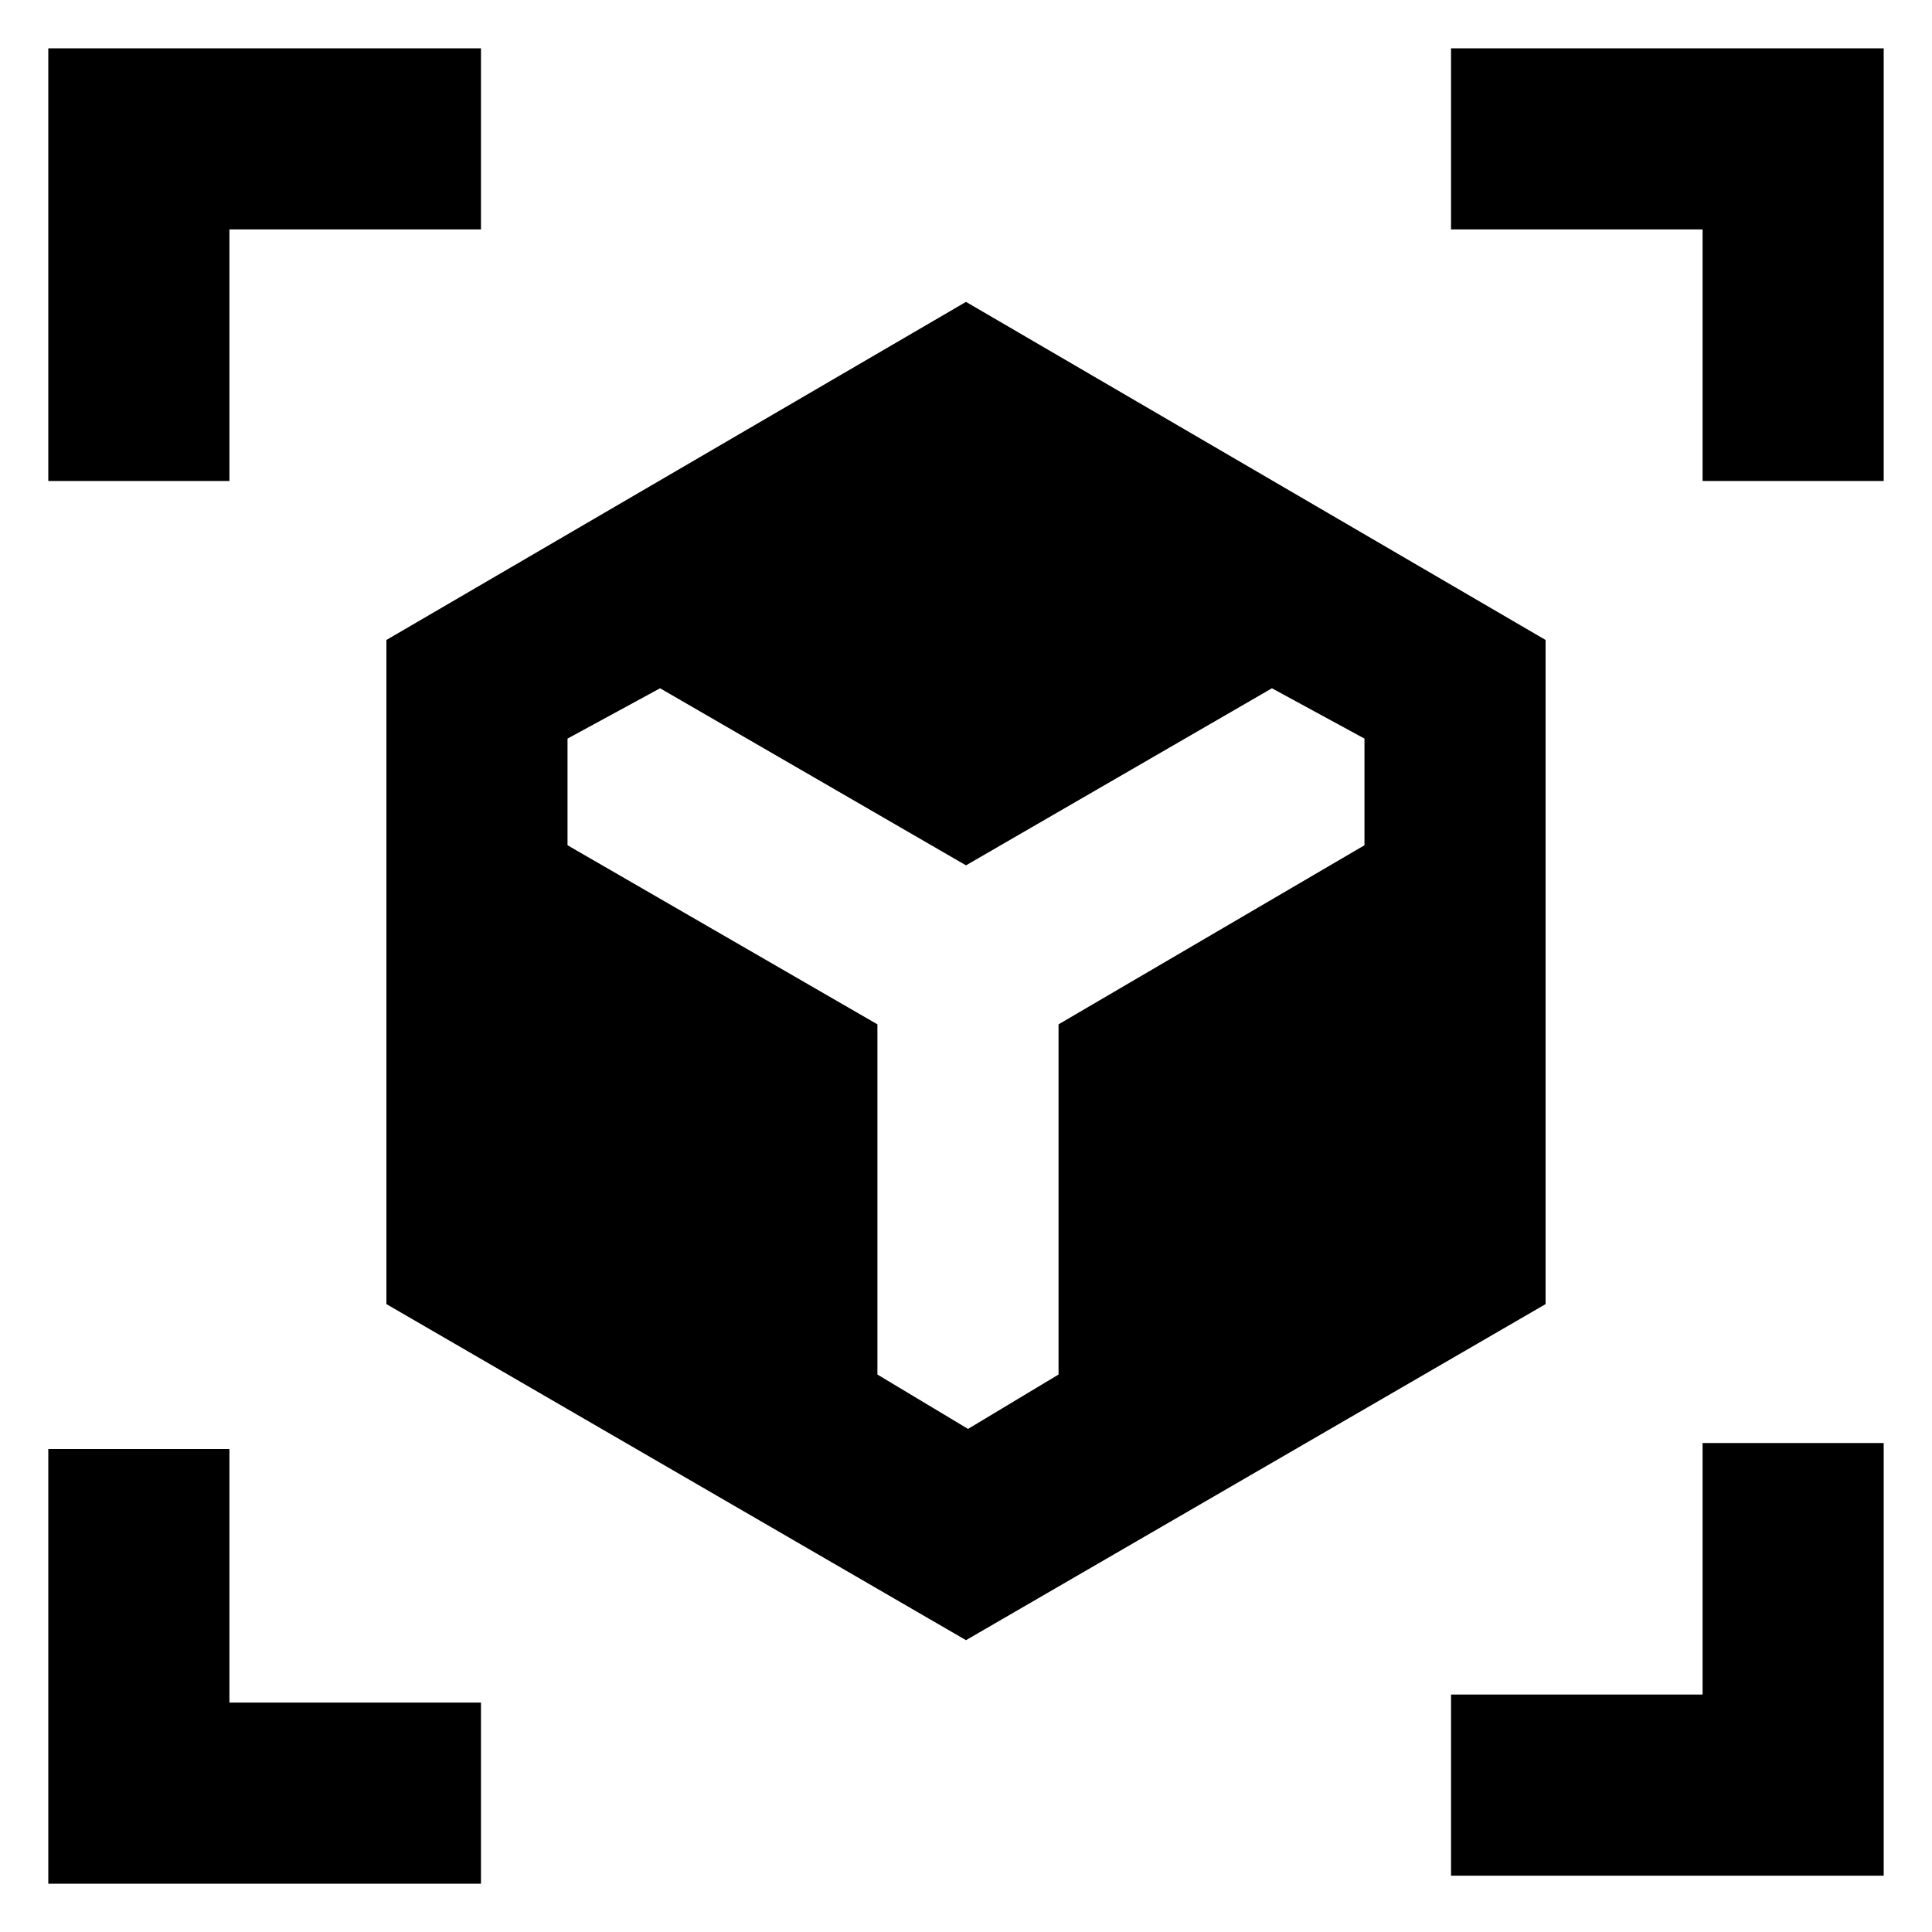 <svg xmlns="http://www.w3.org/2000/svg" height="20" width="20"><path d="M10 16.979 4 13.5V6.625L10 3.125L16 6.625V13.5ZM0.5 4.979V0.5H4.979V2.375H2.375V4.979ZM4.979 19.5H0.5V15H2.375V17.625H4.979ZM15.021 19.417V17.542H17.625V14.938H19.5V19.417ZM17.625 4.979V2.375H15.021V0.5H19.5V4.979ZM10.021 14.792 10.958 14.229V10.604L14.125 8.75V7.646L13.167 7.125L10 8.958L6.833 7.125L5.875 7.646V8.75L9.083 10.604V14.229Z"/></svg>
